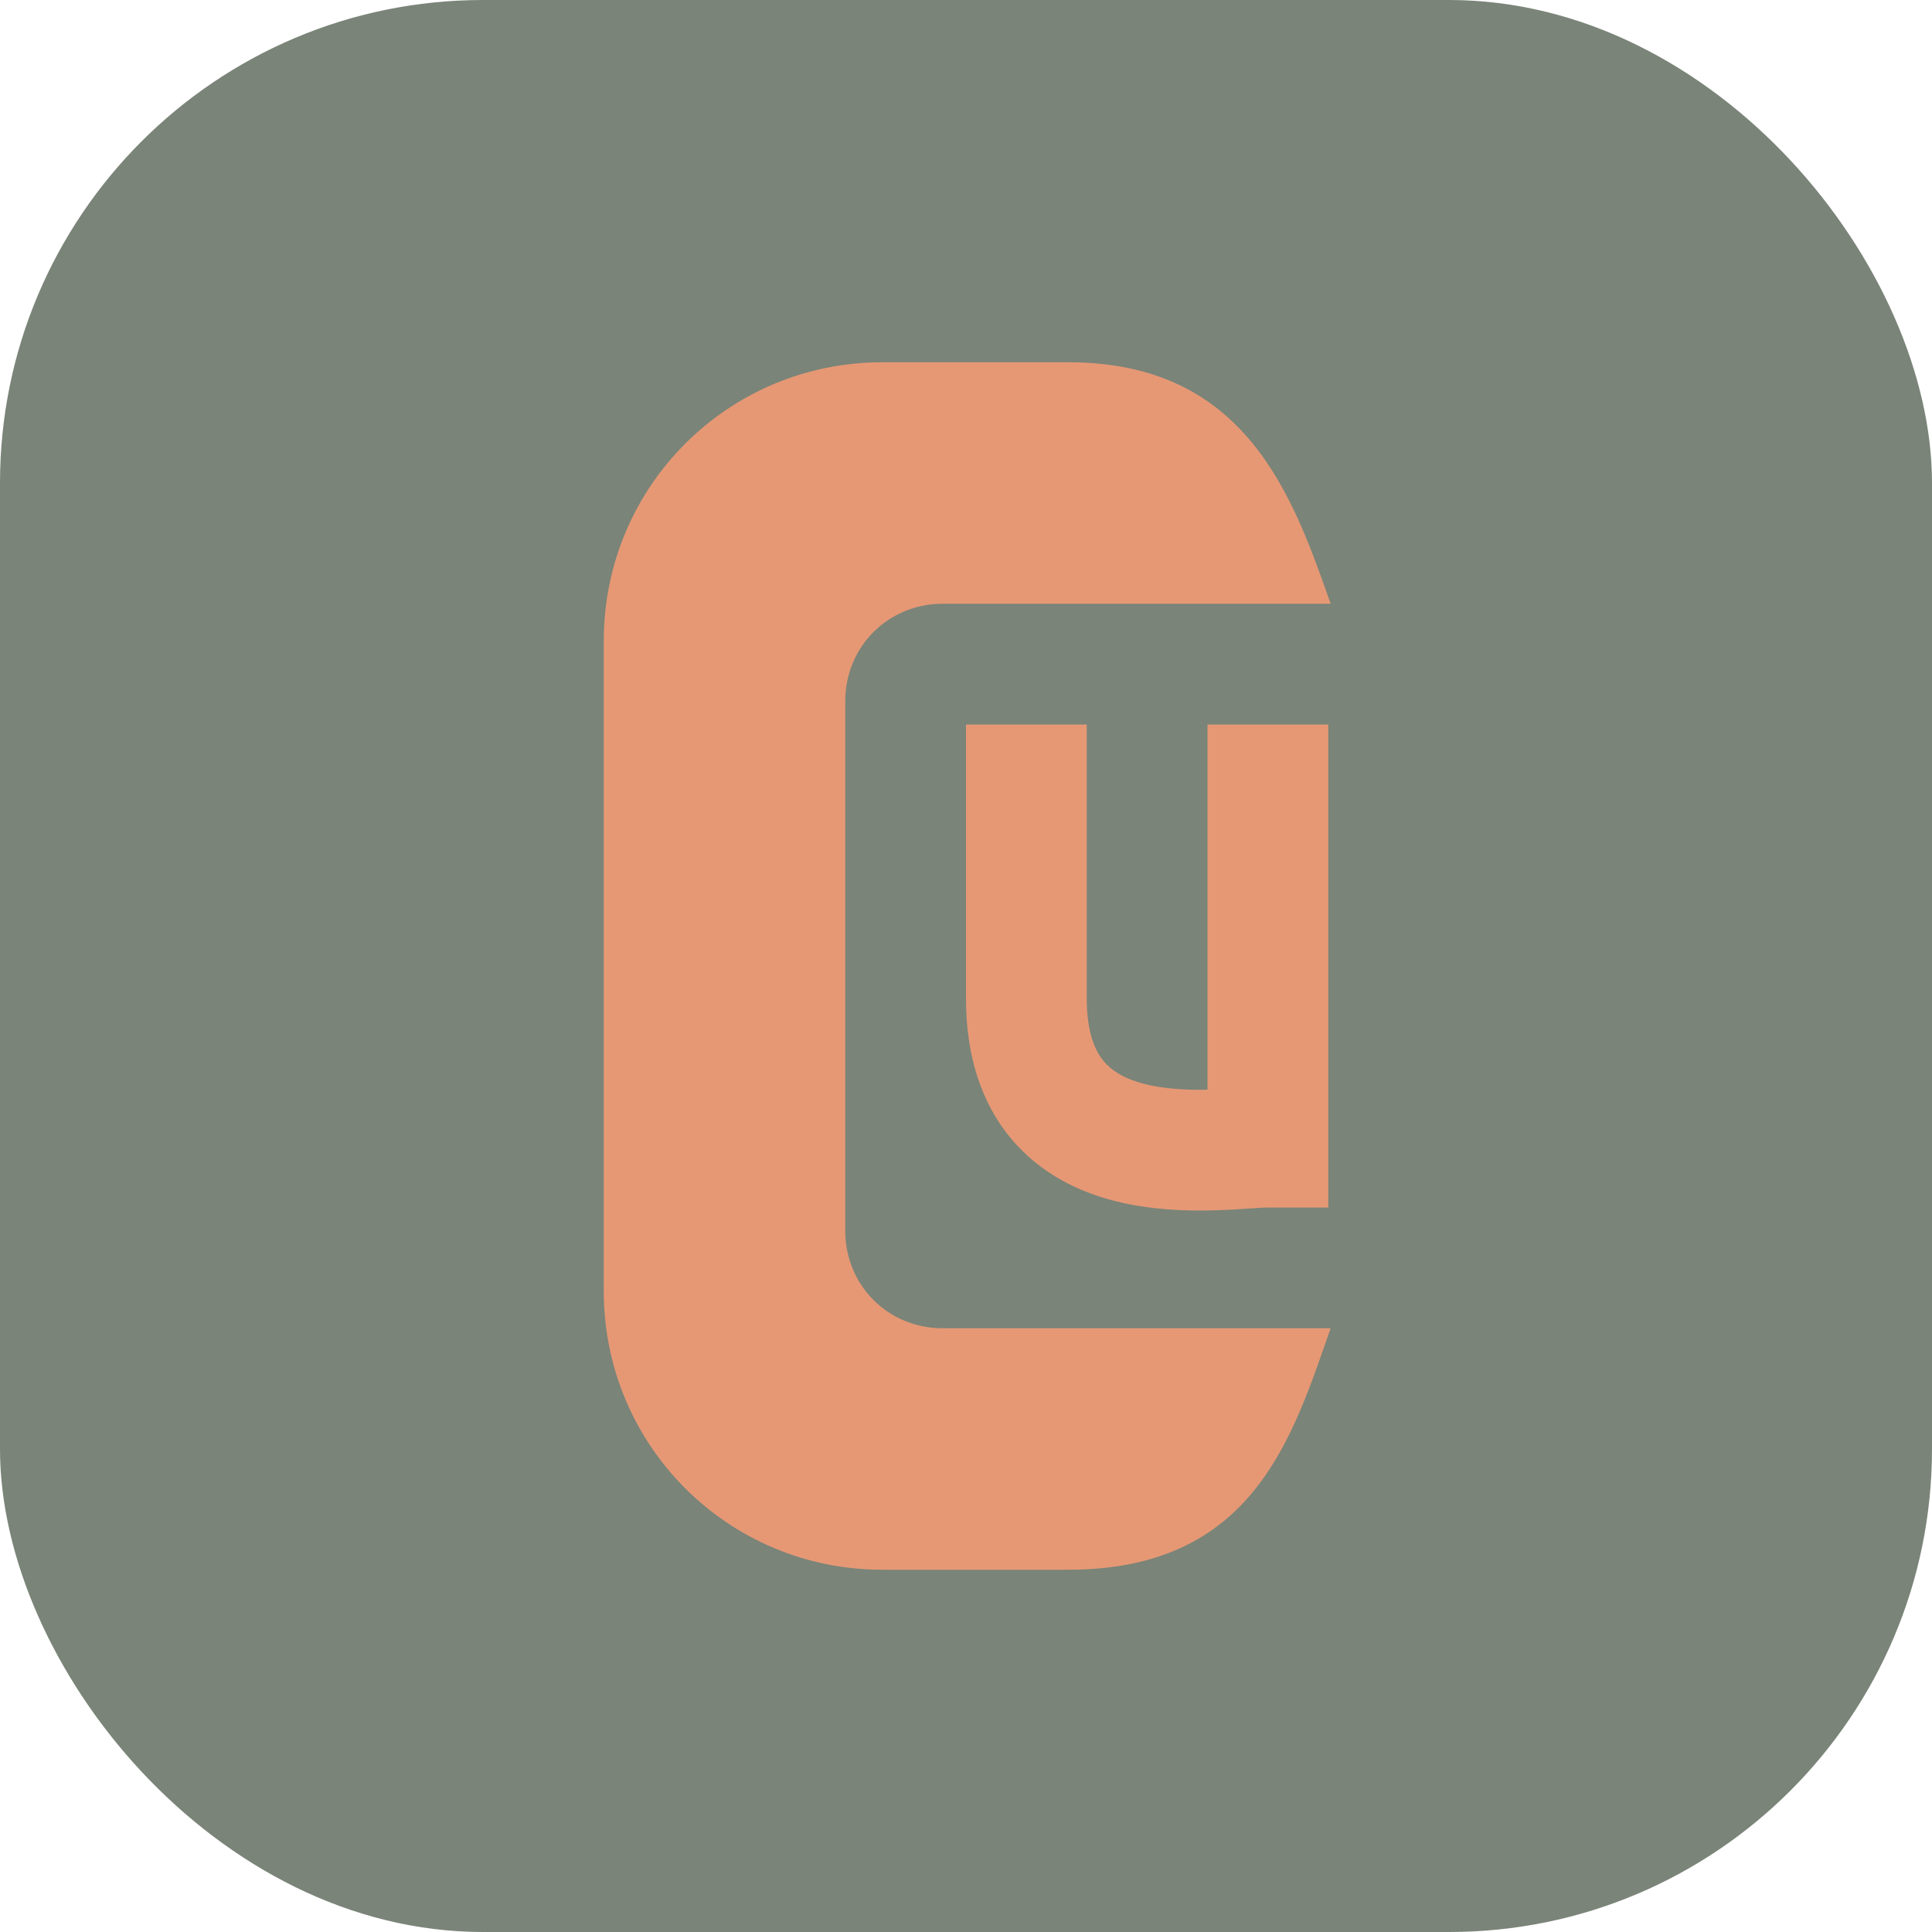 <svg xmlns="http://www.w3.org/2000/svg" width="16" height="16" version="1">
 <rect style="fill:#7a8478" width="16" height="16" x="0" y="0" rx="4" ry="4"/>
 <path style="fill:#e69875" d="M 7.308,3 C 6.029,3 5,4.029 5,5.308 V 10.692 C 5,11.971 6.029,13 7.308,13 H 8.846 C 10.385,13 10.704,11.897 11.02,11 H 9.346 8.576 7.807 C 7.354,11 7,10.645 7,10.192 L 7,5.808 C 7,5.355 7.355,5 7.808,5 H 8.577 9.346 11.02 C 10.704,4.103 10.319,3 8.846,3 Z"/>
 <path style="fill:none;stroke:#e69875" d="M 8.5,6 V 8.269 C 8.5,9.808 10.115,9.5 10.5,9.5 V 6"/>
</svg>
